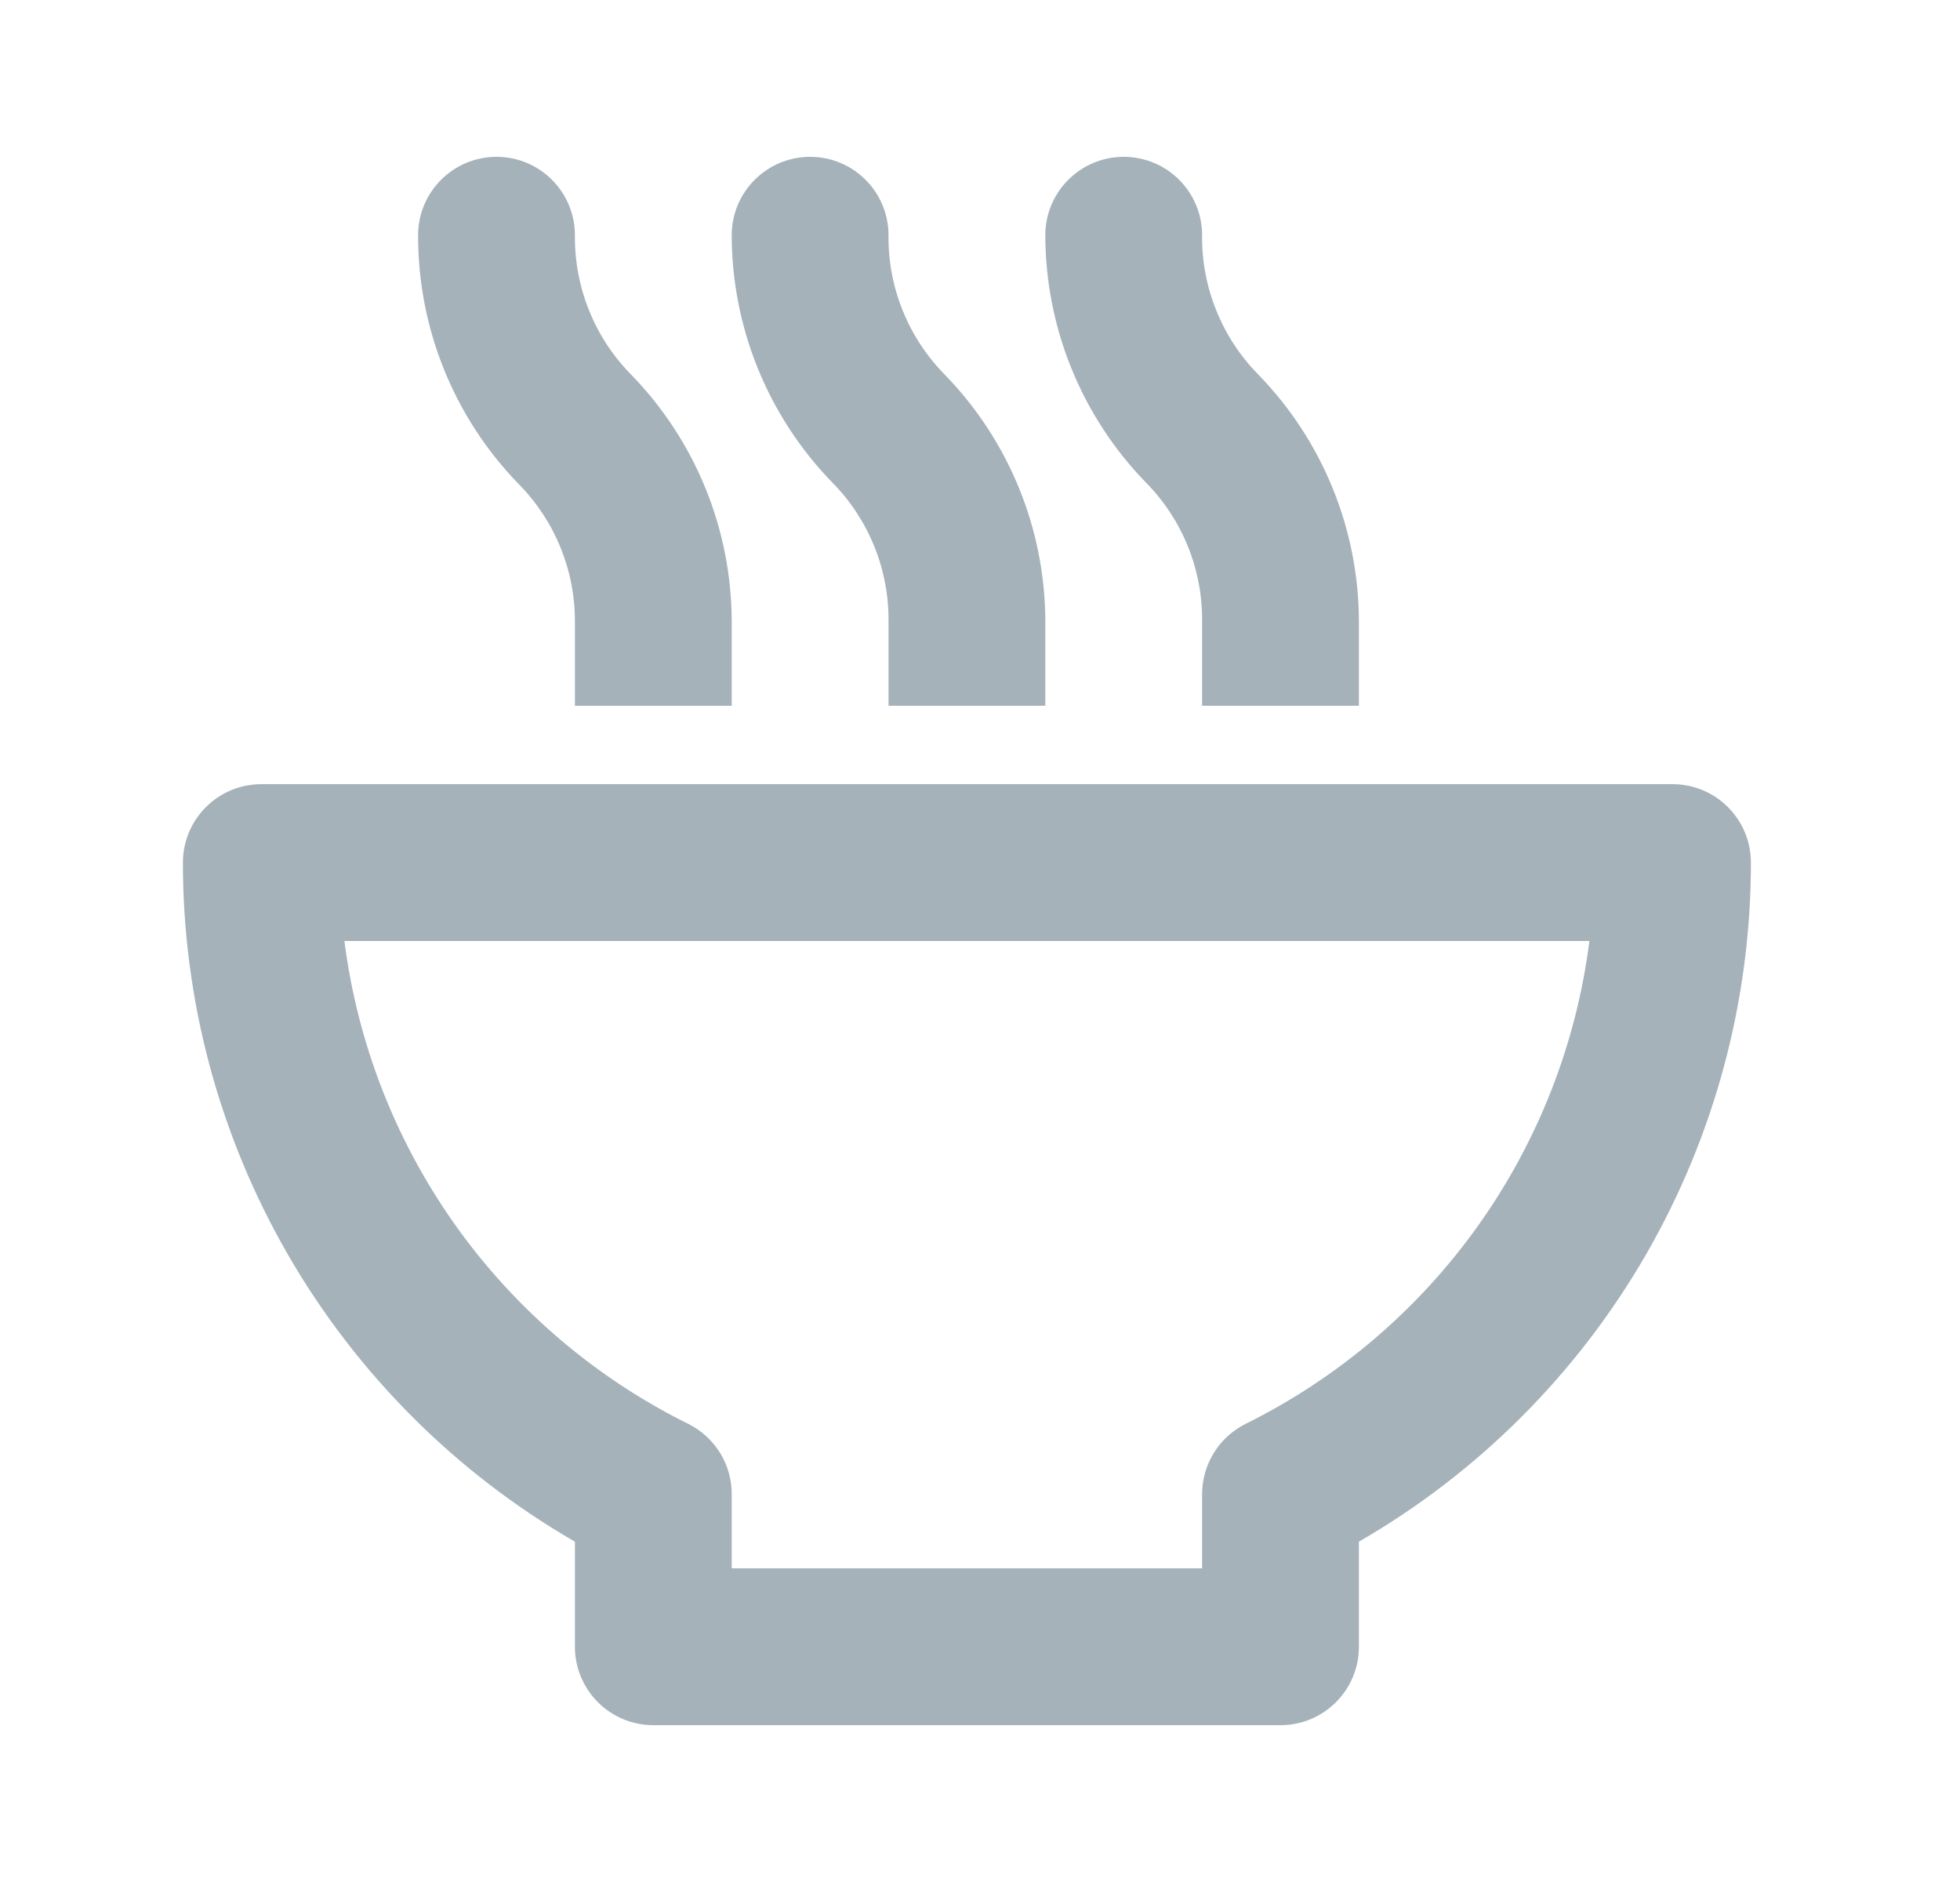<svg width="25" height="24" viewBox="0 0 25 24" fill="none" xmlns="http://www.w3.org/2000/svg">
<path d="M21.333 10H3.333C3.068 10 2.814 10.105 2.626 10.293C2.439 10.48 2.333 10.735 2.333 11C2.333 12.755 2.795 14.48 3.673 16C4.551 17.52 5.813 18.782 7.333 19.66V21C7.333 21.265 7.439 21.52 7.626 21.707C7.814 21.895 8.068 22 8.333 22H16.333C16.599 22 16.853 21.895 17.04 21.707C17.228 21.52 17.333 21.265 17.333 21V19.66C18.854 18.782 20.116 17.52 20.994 16C21.871 14.48 22.333 12.755 22.333 11C22.333 10.735 22.228 10.48 22.04 10.293C21.853 10.105 21.599 10 21.333 10ZM15.883 18.16C15.717 18.244 15.577 18.373 15.48 18.532C15.383 18.691 15.332 18.874 15.333 19.06V20H9.333V19.06C9.335 18.874 9.284 18.691 9.187 18.532C9.089 18.373 8.95 18.244 8.783 18.16C7.6 17.575 6.58 16.706 5.814 15.632C5.048 14.557 4.56 13.309 4.393 12H20.273C20.107 13.309 19.618 14.557 18.852 15.632C18.086 16.706 17.066 17.575 15.883 18.16ZM9.333 9V7.93C9.332 6.754 8.873 5.624 8.053 4.78C7.821 4.546 7.638 4.268 7.515 3.962C7.391 3.657 7.33 3.33 7.333 3C7.333 2.448 6.886 2 6.333 2C5.781 2 5.333 2.448 5.333 3C5.33 4.183 5.789 5.321 6.613 6.17C7.077 6.638 7.336 7.271 7.333 7.93V9H9.333ZM13.333 9V7.93C13.332 6.754 12.873 5.624 12.053 4.78C11.822 4.546 11.638 4.268 11.515 3.962C11.391 3.657 11.329 3.33 11.333 3C11.333 2.448 10.886 2 10.333 2C9.781 2 9.333 2.448 9.333 3C9.335 4.176 9.794 5.306 10.613 6.15C10.845 6.384 11.028 6.662 11.152 6.968C11.275 7.273 11.337 7.6 11.333 7.93V9H13.333ZM17.333 9V7.93C17.332 6.754 16.873 5.624 16.053 4.78C15.822 4.546 15.638 4.268 15.515 3.962C15.391 3.657 15.329 3.33 15.333 3C15.333 2.448 14.886 2 14.333 2C13.781 2 13.333 2.448 13.333 3C13.335 4.176 13.794 5.306 14.613 6.15C14.845 6.384 15.028 6.662 15.152 6.968C15.275 7.273 15.337 7.6 15.333 7.93V9H17.333Z" fill="#A5B2BA"/>
</svg>
